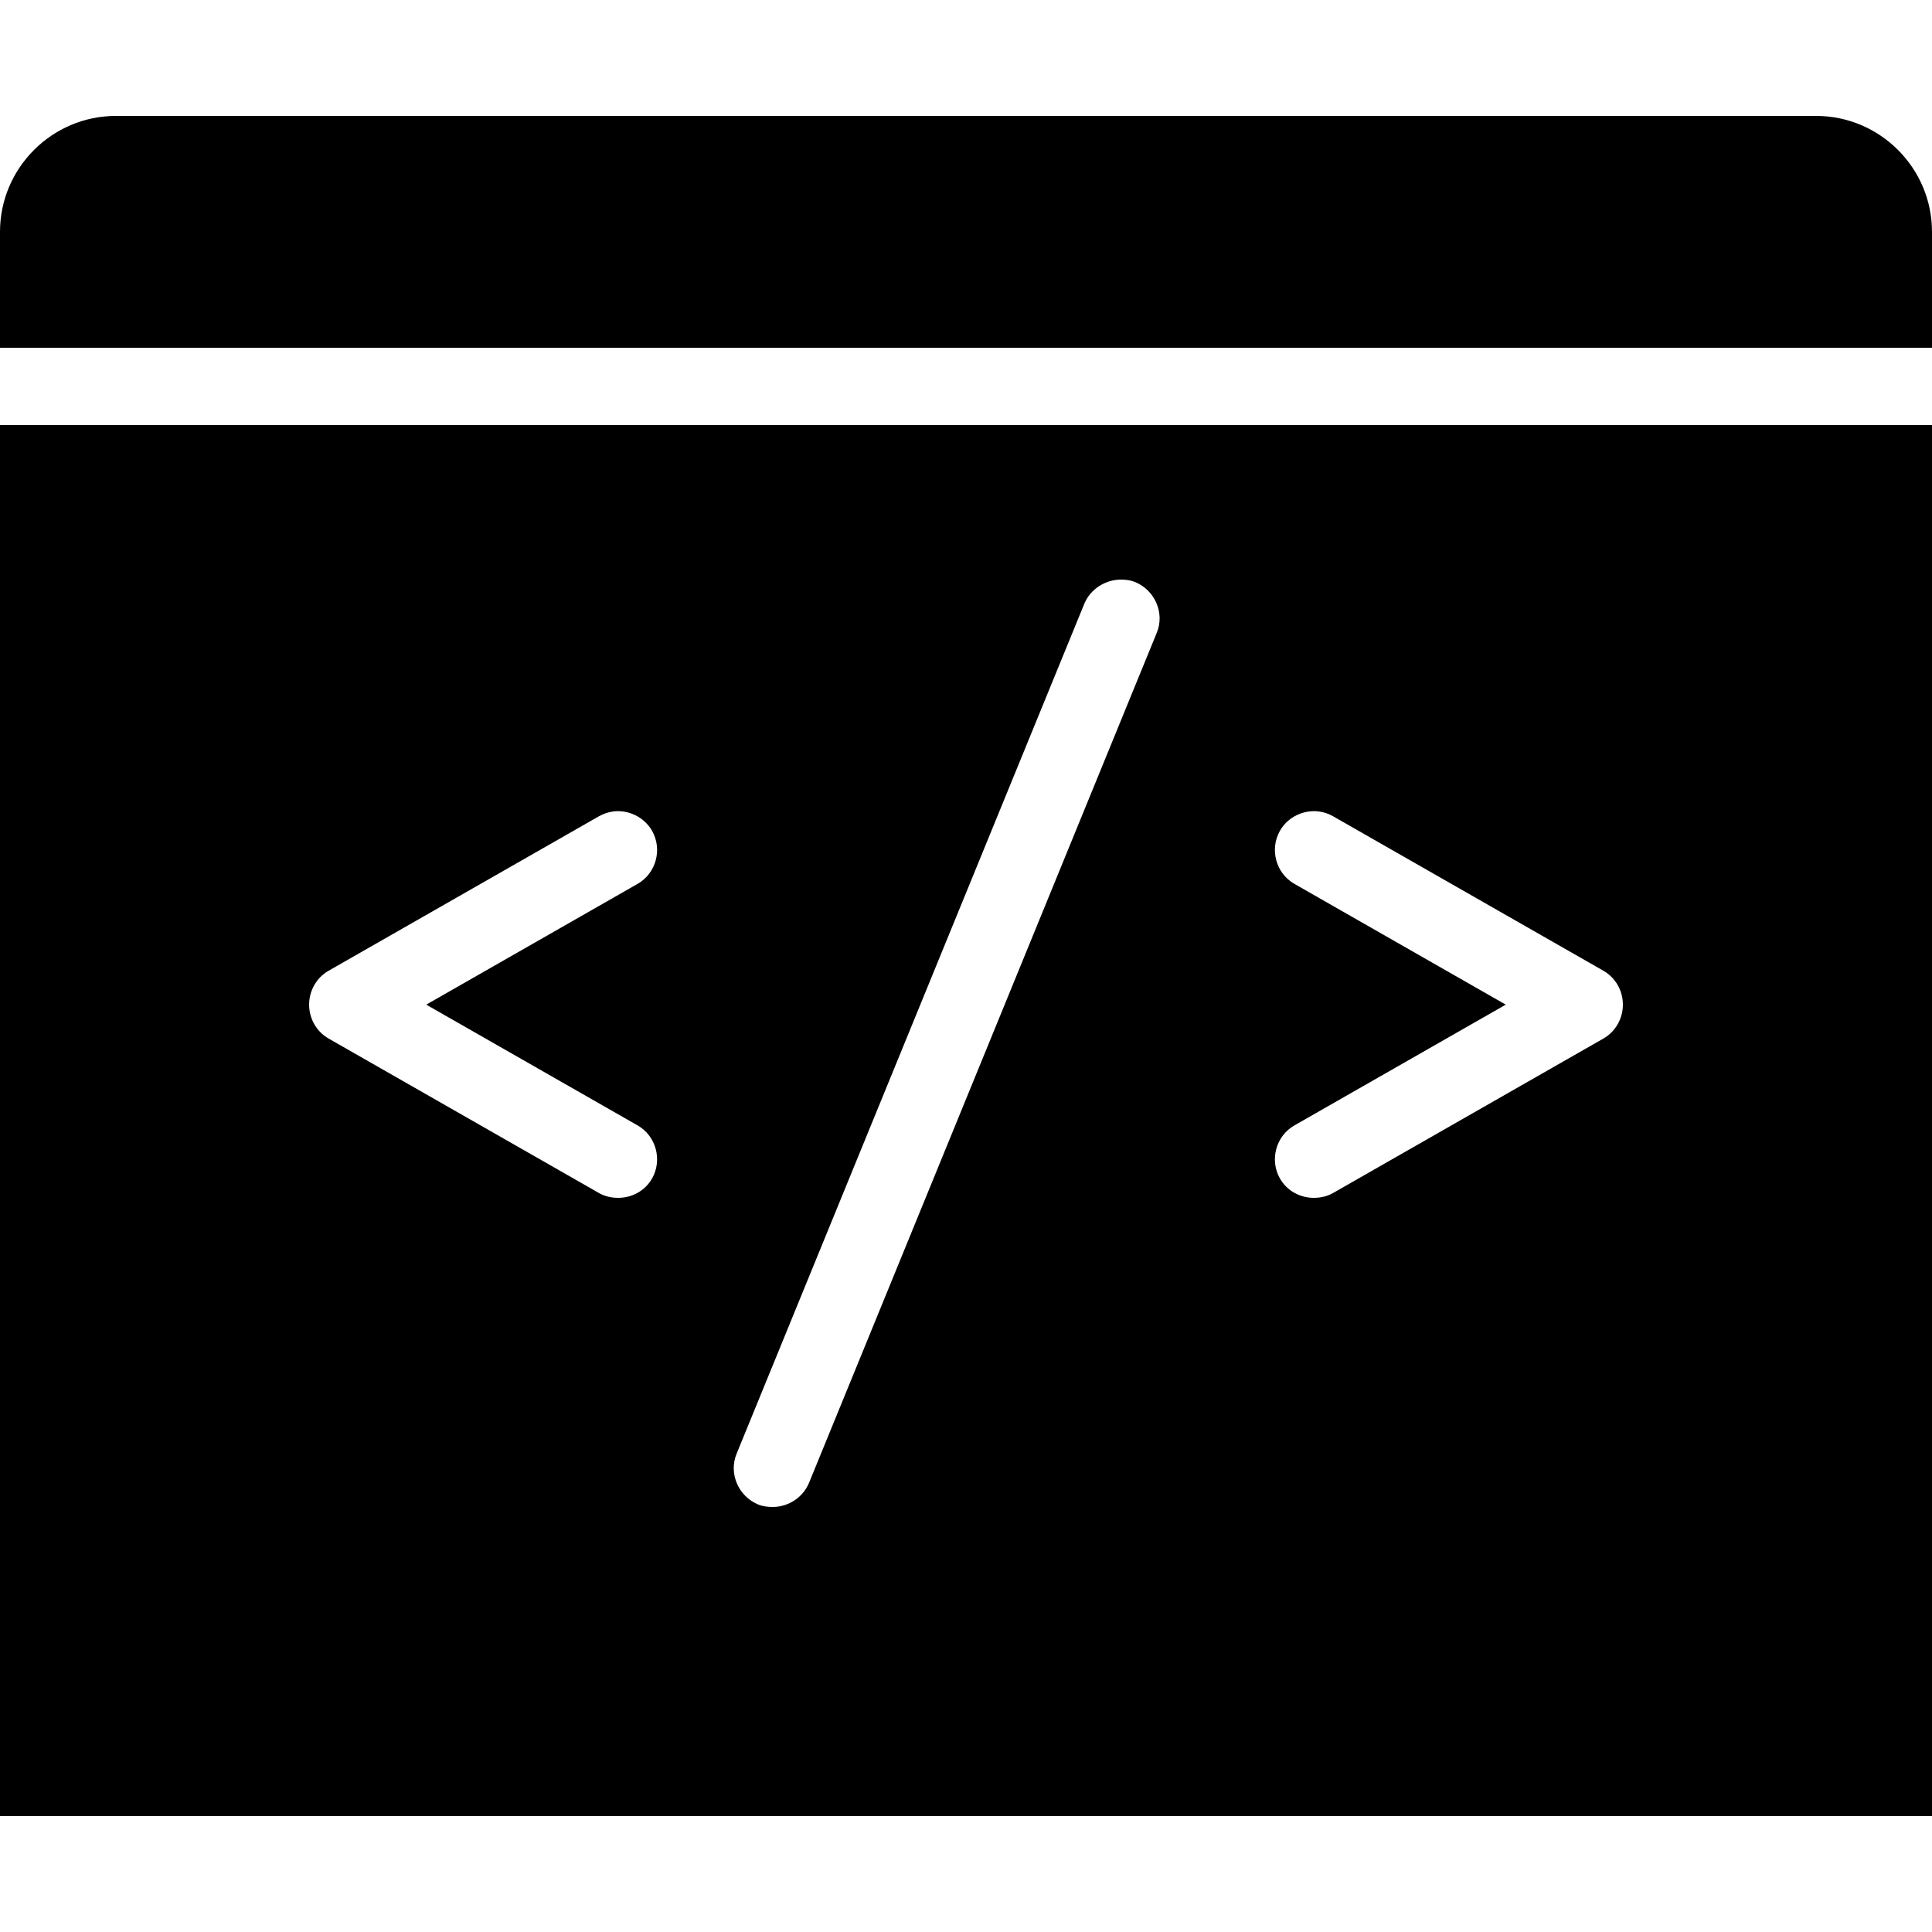 ﻿<?xml version="1.0" encoding="utf-8"?>
<svg xmlns="http://www.w3.org/2000/svg" viewBox="0 0 50 50" width="515" height="515">
  <path d="M3 3C1.348 3 0 4.348 0 6L0 9L50 9L50 6C50 4.348 48.652 3 47 3 Z M 0 11L0 47L50 47L50 11 Z M 29 15C29.129 15 29.246 15.012 29.375 15.062C29.887 15.273 30.148 15.863 29.938 16.375L20.938 38.375C20.777 38.762 20.395 39 20 39C19.875 39 19.75 38.988 19.625 38.938C19.113 38.727 18.852 38.137 19.062 37.625L28.062 15.625C28.219 15.242 28.609 15.004 29 15 Z M 15.875 21C16.262 20.953 16.668 21.141 16.875 21.5C17.148 21.98 16.98 22.602 16.5 22.875L11.031 26L16.5 29.125C16.98 29.398 17.148 30.02 16.875 30.5C16.691 30.824 16.348 31 16 31C15.832 31 15.656 30.965 15.5 30.875L8.5 26.875C8.188 26.695 8 26.359 8 26C8 25.641 8.188 25.305 8.5 25.125L15.5 21.125C15.621 21.059 15.746 21.016 15.875 21 Z M 34.125 21C34.254 21.016 34.379 21.055 34.5 21.125L41.5 25.125C41.812 25.305 42 25.641 42 26C42 26.359 41.812 26.695 41.5 26.875L34.5 30.875C34.344 30.965 34.168 31 34 31C33.652 31 33.309 30.824 33.125 30.5C32.852 30.02 33.02 29.398 33.5 29.125L38.969 26L33.5 22.875C33.02 22.602 32.852 21.98 33.125 21.5C33.328 21.141 33.738 20.953 34.125 21Z" />
</svg>